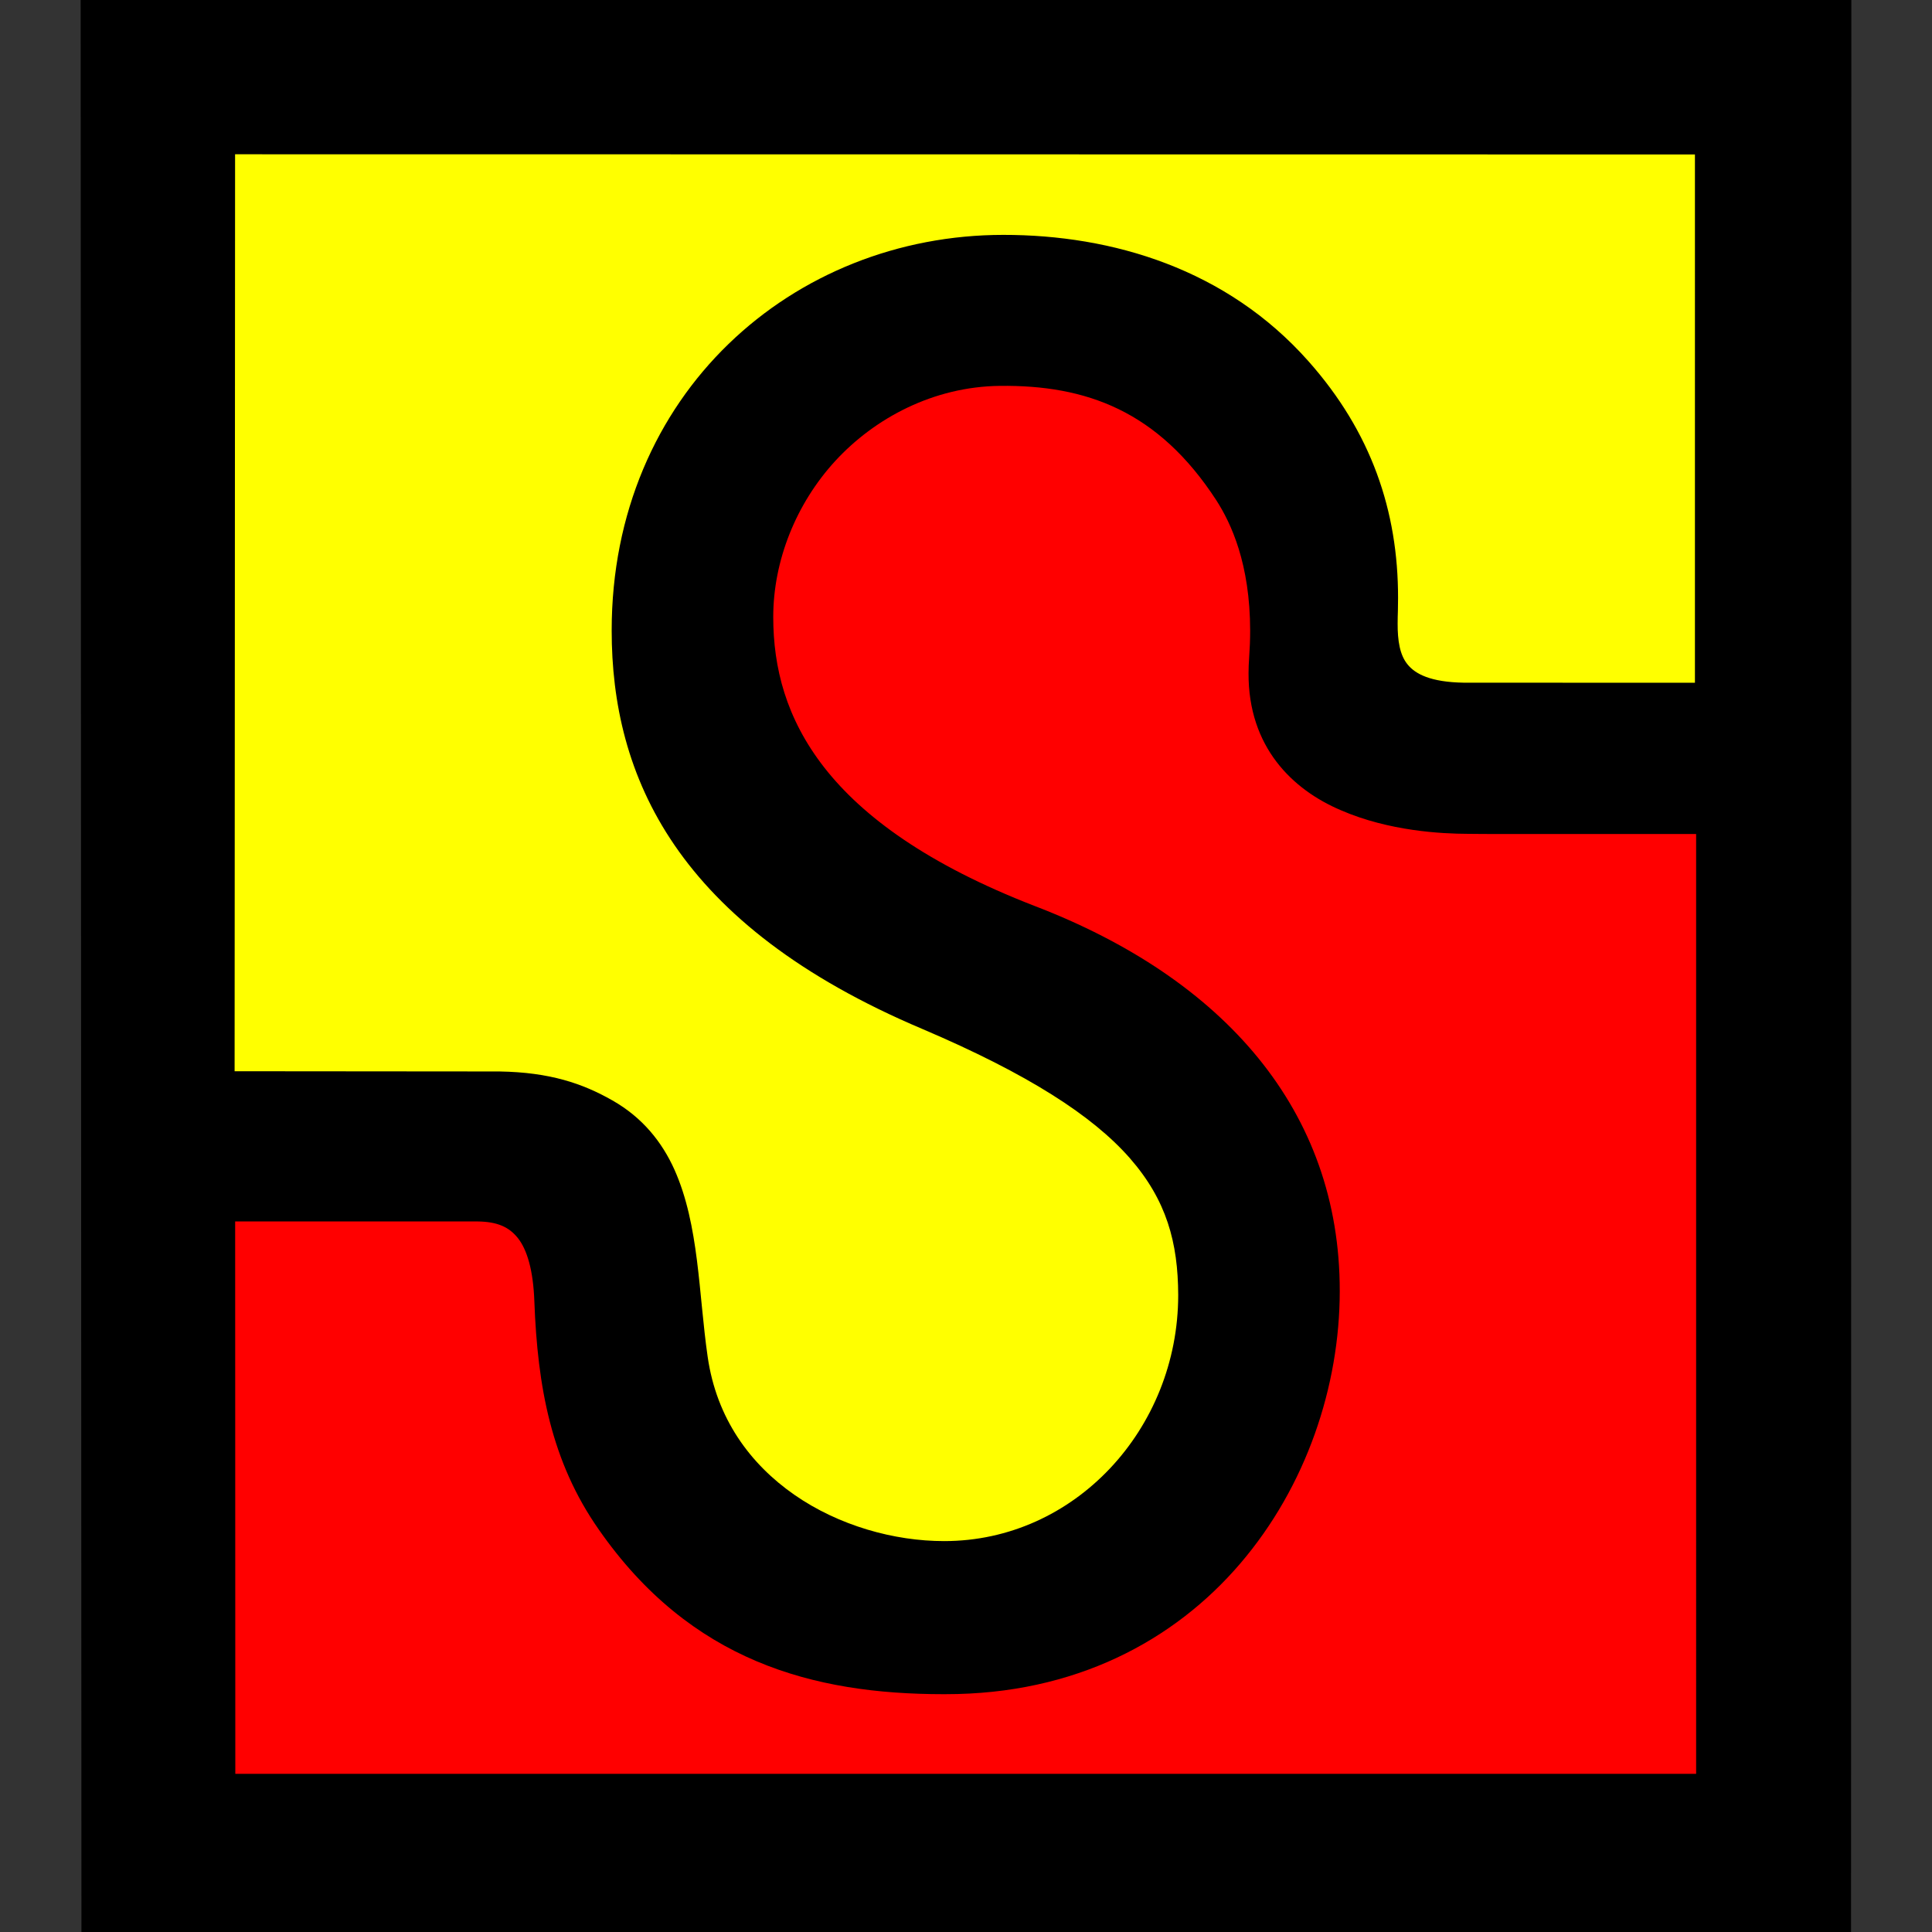 <?xml version="1.0" encoding="utf-8"?>
<!DOCTYPE svg PUBLIC "-//W3C//DTD SVG 1.1//EN"
  "http://www.w3.org/Graphics/SVG/1.1/DTD/svg11.dtd">
<svg version="1.1" id="Layer_1" xmlns="http://www.w3.org/2000/svg"
 xmlns:xlink="http://www.w3.org/1999/xlink"
 x="0px" y="0px" width="18px" height="18px" xml:space="preserve">
<rect width="100%" height="100%" fill="#333333" stroke="none"/>
<g xmlns="http://www.w3.org/2000/svg" id="columnGroup">
<svg version="1.1" xmlns="http://www.w3.org/2000/svg"
 x="0" y="0" width="18" height="18" viewBox="0 0 424.879 463.582" xml:space="preserve">
<polygon points="424.807,463.582 0.19,463.582 0,-0.225 424.879,-0.225 "/>
<path fill="#FFFF00" d="M387.348,37.062L37.057,37.018l-0.116,222.979h60.557c49.849,0.935,45.194,34.814,49.571,65.675
  c4.456,31.379,34.468,46.76,59.641,46.76c32.953,0,59.046-28.257,59.046-61.951c0-25.963-11.911-44.657-63.168-66.515
  c-58.128-24.602-72.77-59.226-72.77-92.935c0-55.127,42.109-92.024,91.079-92.024c25.641,0,53.601,8.185,72.524,29.534
  c15.329,17.285,20.849,34.666,20.241,56.166c-0.275,9.426-1.374,21.486,17.714,21.753l55.971,0.131V37.062z"/>
<path fill="#FF0000" d="M387.791,197.833l-52.795-0.221c0,0-55.858,4.346-52.706-38.485c1.514-20.632-4.568-36.385-8.854-43.01
  c-11.133-17.205-29.703-25.805-52.119-25.805c-32.959,0-57.178,27.461-57.178,56.166c0,25.051,12.166,53.02,63.873,73.067
  c44.864,17.308,72.748,47.447,72.748,89.358c0,44.179-33.549,95.72-93.963,95.72c-31.125,0-59.284-7.412-80.861-38.289
  c-10.965-15.672-15.176-35.928-15.938-56.166c-0.581-15.52-4.689-18.974-15.359-18.974l-57.567,0.19l0.038,134.242h350.523V199.733
  L387.791,197.833z"/>
<path d="M384.501,199.988 M388.87,200.116l-51.364-0.003c-0.364,0.022-2.746-0.035-4.699-0.035l0,0
  c-6.149-0.018-18.862-0.631-30.446-5.676l0,0c-11.566-4.92-22.218-15.128-22.124-32.89l0,0c0-1.177,0.048-2.379,0.136-3.608l0,0
  c0.163-2.309,0.247-4.502,0.247-6.584l0,0c-0.014-16.053-4.575-25.763-8.109-31.267l0,0c-13.964-21.483-31.241-27.7-51.953-27.463
  c-15.976,0.184-30.054,7.766-39.475,18l0,0c-9.408,10.233-14.907,23.936-14.896,37.508l0,0c0.014,12.042,3.024,24.252,12.252,36.075
  l0,0c9.241,11.816,24.887,23.295,50.414,33.192l0,0c45.533,17.453,73.333,49.172,73.266,92.452l0,0
  c-0.008,22.765-8.019,46.835-23.879,65.354l0,0c-15.838,18.521-39.678,31.369-70.69,31.344l0,0c-0.182,0-0.362,0.002-0.544,0.002
  l0,0c-31.303-0.002-60.706-7.923-82.696-39.527l0,0c-11.415-16.309-14.679-34.253-15.443-54.699l0,0
  c-0.264-7.466-1.741-12.382-3.908-15.159l0,0c-2.162-2.739-4.98-3.994-9.776-4.047h-0.759H36.493v-36.043l64.045,0.054
  c11.989,0.2,19.862,2.846,27.063,6.951l0,0c7.21,4.097,11.901,9.976,14.888,16.627l0,0c5.951,13.33,5.767,29.693,7.958,44.846l0,0
  c2.123,14.831,10.171,25.756,20.83,33.17l0,0c10.65,7.395,23.936,11.106,35.939,11.095l0,0c15.631-0.001,29.616-6.687,39.765-17.429
  l0,0c10.143-10.746,16.377-25.525,16.377-41.619l0,0c-0.041-12.565-2.766-22.746-11.641-32.878l0,0
  c-8.896-10.124-24.323-20.127-49.759-30.963l0,0c-29.424-12.447-48.135-27.575-59.446-44.085l0,0
  c-11.313-16.501-15.103-34.263-15.092-51.524l0,0c-0.011-28.306,10.85-52.127,28.058-68.769l0,0
  c17.204-16.654,40.711-26.158,65.925-26.158l0,0c26.206-0.013,53.583,8.187,73.194,30.304l0,0
  c15.083,16.974,21.544,35.953,21.514,56.848l0,0c0,0.992-0.011,1.99-0.038,3.013l0,0c-0.035,1.031-0.062,2.07-0.062,3.09l0,0
  c-0.016,4.074,0.509,7.546,2.384,9.817l0,0c1.828,2.263,5.458,4.247,13.483,4.379h3.04l54.142,0.019v36.287H388.87z"/>
</svg>
</g>
</svg>
